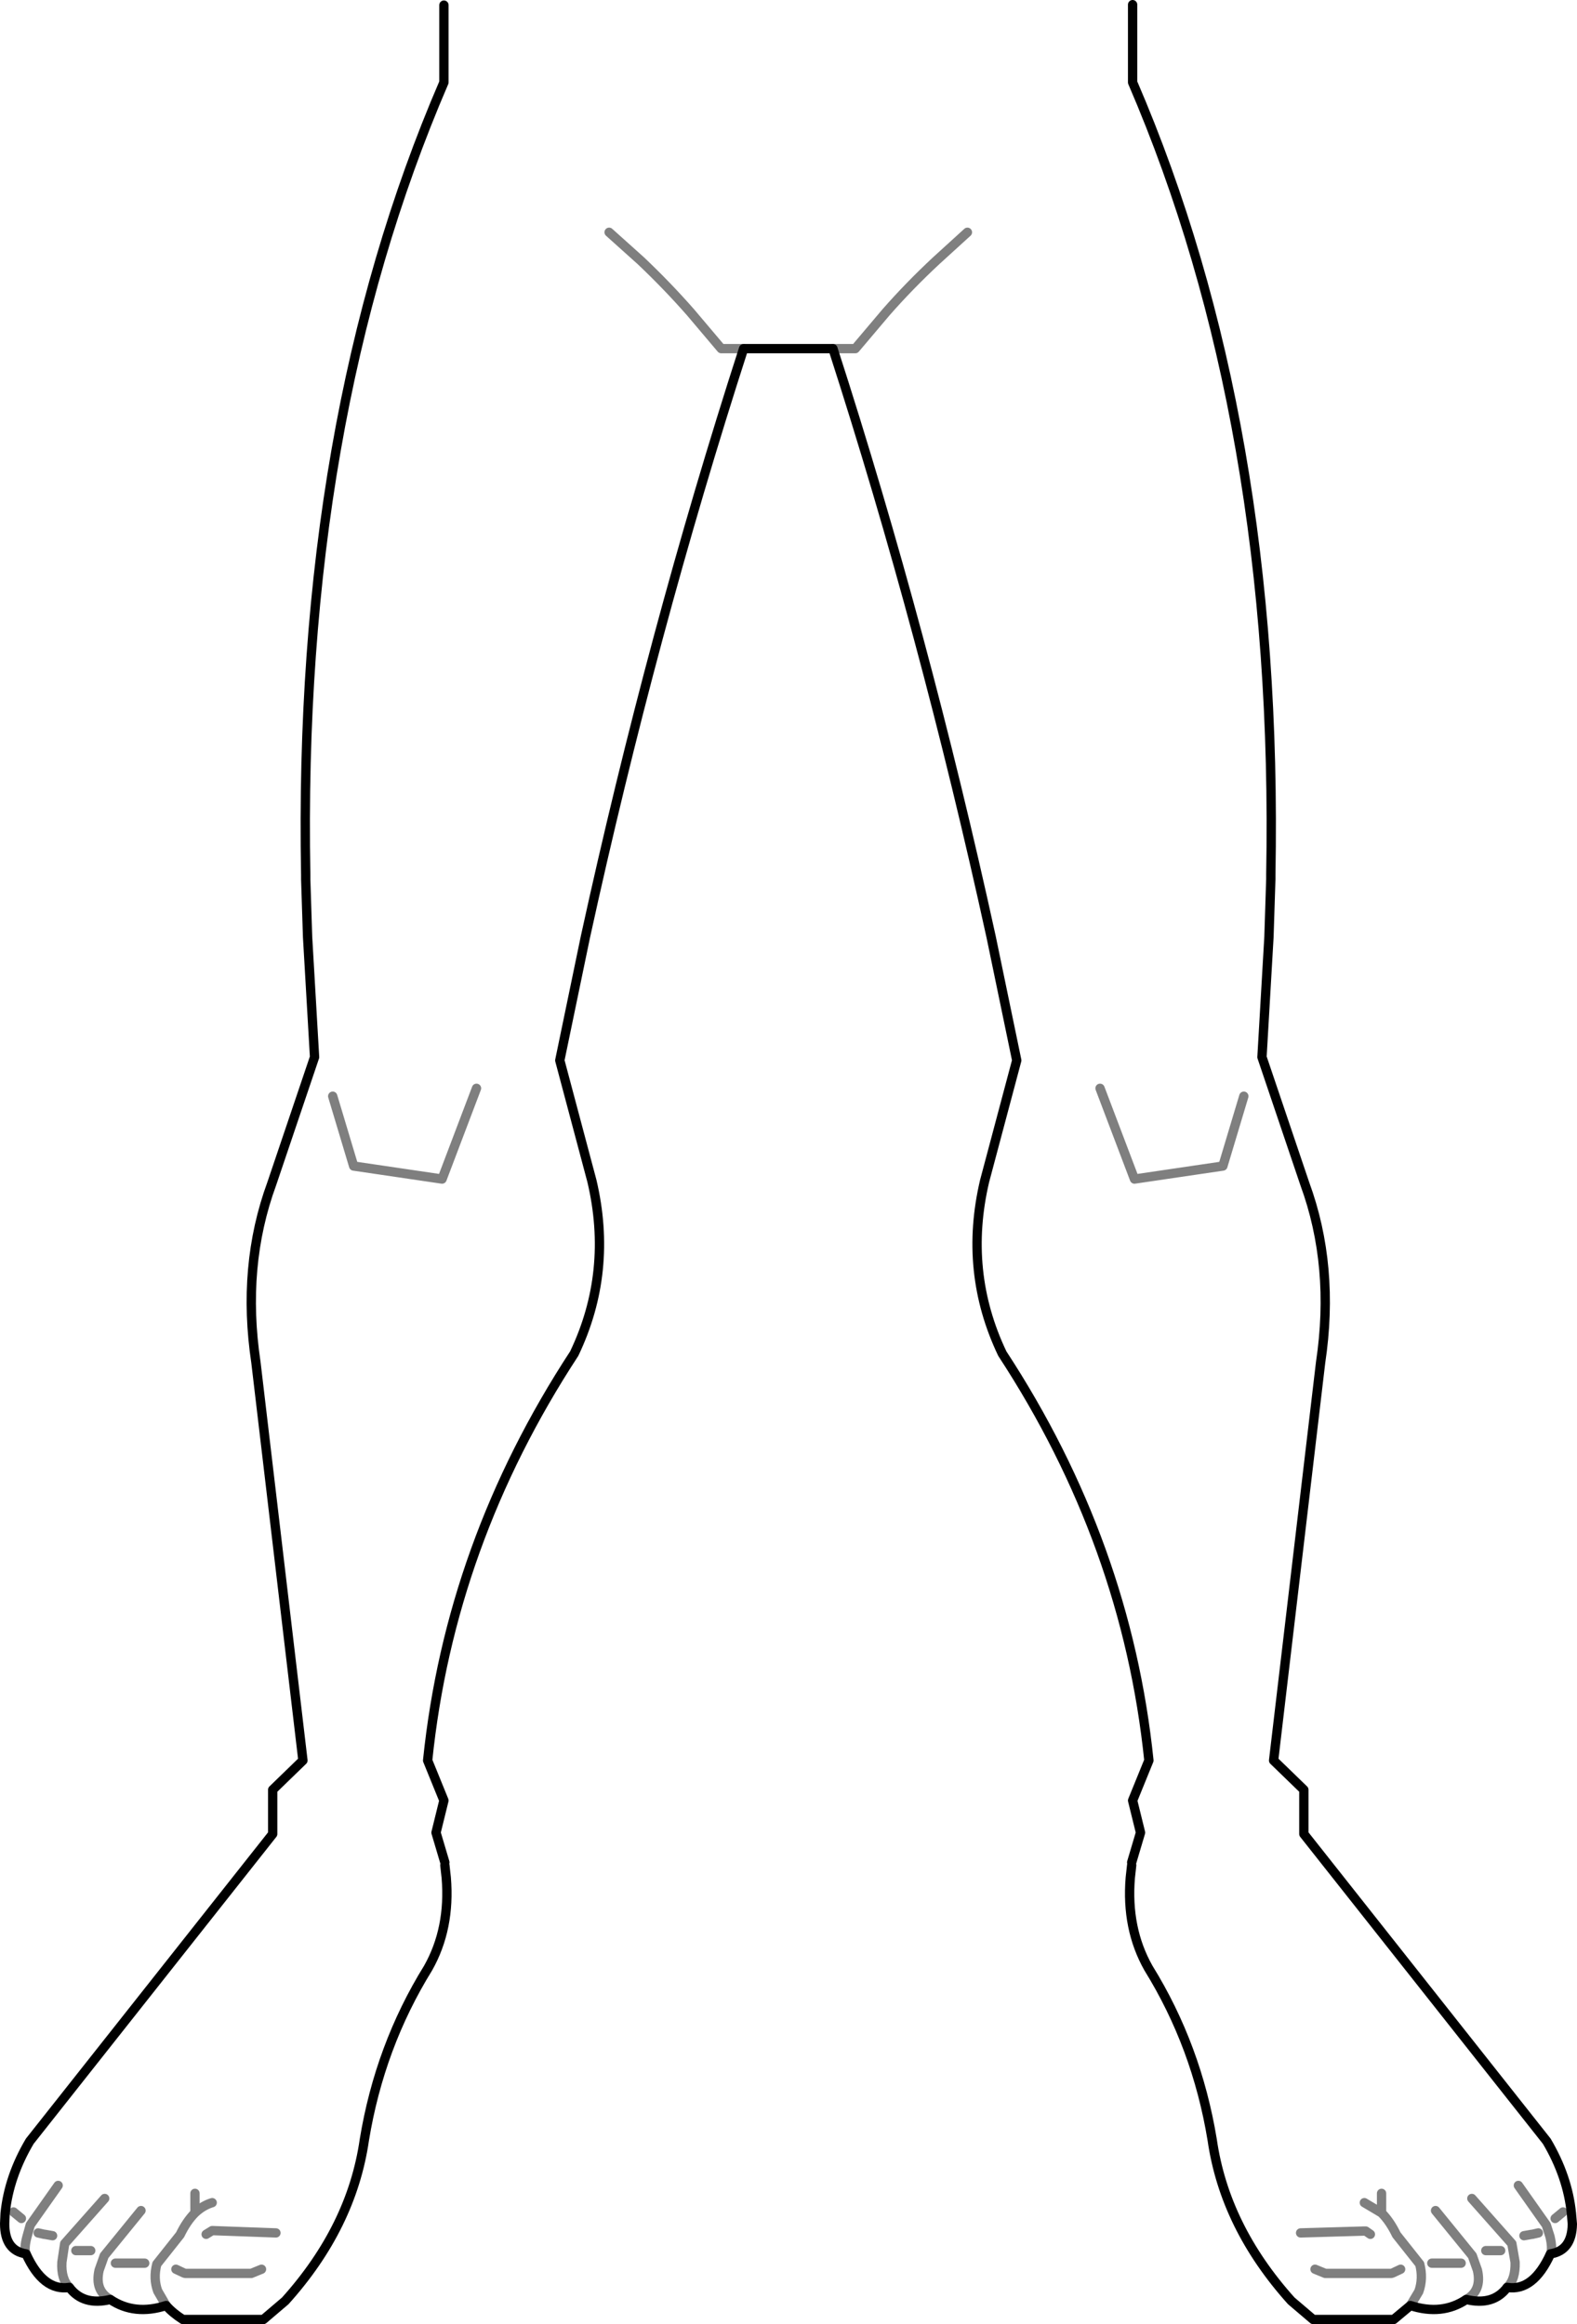 <?xml version="1.0" encoding="UTF-8" standalone="no"?>
<svg xmlns:xlink="http://www.w3.org/1999/xlink" height="249.65px" width="169.45px" xmlns="http://www.w3.org/2000/svg">
  <g transform="matrix(1.0, 0.0, 0.0, 1.0, -315.2, -306.45)">
    <path d="M436.8 506.5 L437.75 503.3 436.9 499.85 438.65 495.55 Q436.25 472.25 422.9 451.85 418.7 443.05 421.0 433.3 L424.45 420.35 421.7 407.1 Q414.55 374.4 404.7 343.9 L395.1 343.9 Q385.25 374.4 378.1 407.1 L375.35 420.35 378.8 433.3 Q381.1 443.05 376.9 451.85 363.55 472.25 361.15 495.55 L362.9 499.85 362.05 503.3 363.0 506.5 M363.0 506.8 L363.15 508.15 Q363.6 513.6 361.2 517.85 356.0 526.25 354.35 536.3 353.0 545.65 345.85 553.6 L343.5 555.6 334.85 555.6 Q333.75 554.9 333.05 554.1 329.65 555.2 327.05 553.45 324.15 554.15 322.65 552.15 319.85 552.6 318.0 548.55 315.7 548.2 315.7 545.3 L315.75 544.2 Q316.15 540.25 318.4 536.45 L344.5 503.45 344.5 498.7 347.75 495.55 342.7 452.8 Q341.15 442.45 344.4 433.6 L349.0 420.0 348.25 407.1 348.05 400.9 348.05 400.4 Q347.15 351.8 362.9 315.3 L362.9 307.0 M436.9 306.95 L436.9 315.3 Q452.65 351.8 451.75 400.4 L451.75 400.9 451.55 407.1 450.8 420.0 455.4 433.6 Q458.65 442.45 457.1 452.8 L452.05 495.55 455.3 498.7 455.3 503.45 481.4 536.45 Q483.65 540.25 484.05 544.2 L484.15 545.35 Q484.1 548.2 481.8 548.55 479.95 552.6 477.15 552.15 475.65 554.15 472.75 553.45 470.15 555.2 466.75 554.1 L464.95 555.6 456.3 555.6 453.95 553.6 Q446.8 545.65 445.45 536.3 443.8 526.25 438.6 517.85 436.2 513.6 436.65 508.15 L436.8 506.8" fill="none" stroke="#000000" stroke-linecap="round" stroke-linejoin="round" stroke-width="1.0"/>
    <path d="M395.1 343.9 L392.7 343.9 389.4 340.0 Q386.9 337.15 384.05 334.45 L380.65 331.4 M404.7 343.9 L407.1 343.9 410.4 340.0 Q412.9 337.15 415.8 334.45 L419.15 331.4 M319.3 546.3 L319.95 546.45 320.0 546.45 320.85 546.6 M322.65 552.15 Q321.75 551.25 321.85 549.45 L322.15 547.45 326.45 542.6 M318.0 548.55 Q317.75 548.0 318.1 546.7 L318.45 545.45 321.45 541.2 M317.5 544.75 L316.65 544.05 M433.4 423.35 L437.1 433.1 446.6 431.7 448.85 424.2 M350.95 424.2 L353.2 431.7 362.7 433.1 366.4 423.35 M336.15 542.05 L336.15 544.15 Q337.0 543.35 338.0 543.05 M334.1 550.2 L334.95 550.6 335.1 550.65 342.2 550.65 343.3 550.2 M344.85 546.3 L338.0 546.05 337.35 546.45 M327.6 549.55 L330.75 549.55 M330.35 543.9 L326.4 548.75 325.85 550.3 Q325.35 552.5 327.05 553.45 M333.05 554.1 L332.15 552.55 Q331.65 551.2 332.05 549.65 L334.55 546.5 Q335.25 545.05 336.15 544.15 M466.75 554.1 L467.65 552.6 Q468.15 551.2 467.75 549.65 L465.25 546.5 Q464.55 545.05 463.65 544.15 L461.8 543.05 M463.65 542.05 L463.65 544.15 M481.8 548.55 Q482.05 548.0 481.75 546.7 L481.35 545.45 478.35 541.2 M477.15 552.15 Q478.05 551.3 478.0 549.45 L477.65 547.45 473.35 542.6 M480.5 546.3 L479.85 546.45 479.8 546.45 478.95 546.6 M472.75 553.45 Q474.45 552.5 473.95 550.3 L473.4 548.75 469.45 543.9 M472.2 549.55 L469.05 549.55 M476.45 548.2 L474.85 548.2 M465.7 550.2 L464.85 550.6 464.7 550.65 457.6 550.65 456.5 550.2 M454.95 546.3 L461.8 546.1 461.95 546.1 462.45 546.45 M482.3 544.75 L483.15 544.05 M323.35 548.2 L324.95 548.2" fill="none" stroke="#000000" stroke-linecap="round" stroke-linejoin="round" stroke-opacity="0.502" stroke-width="1.0"/>
  </g>
</svg>
